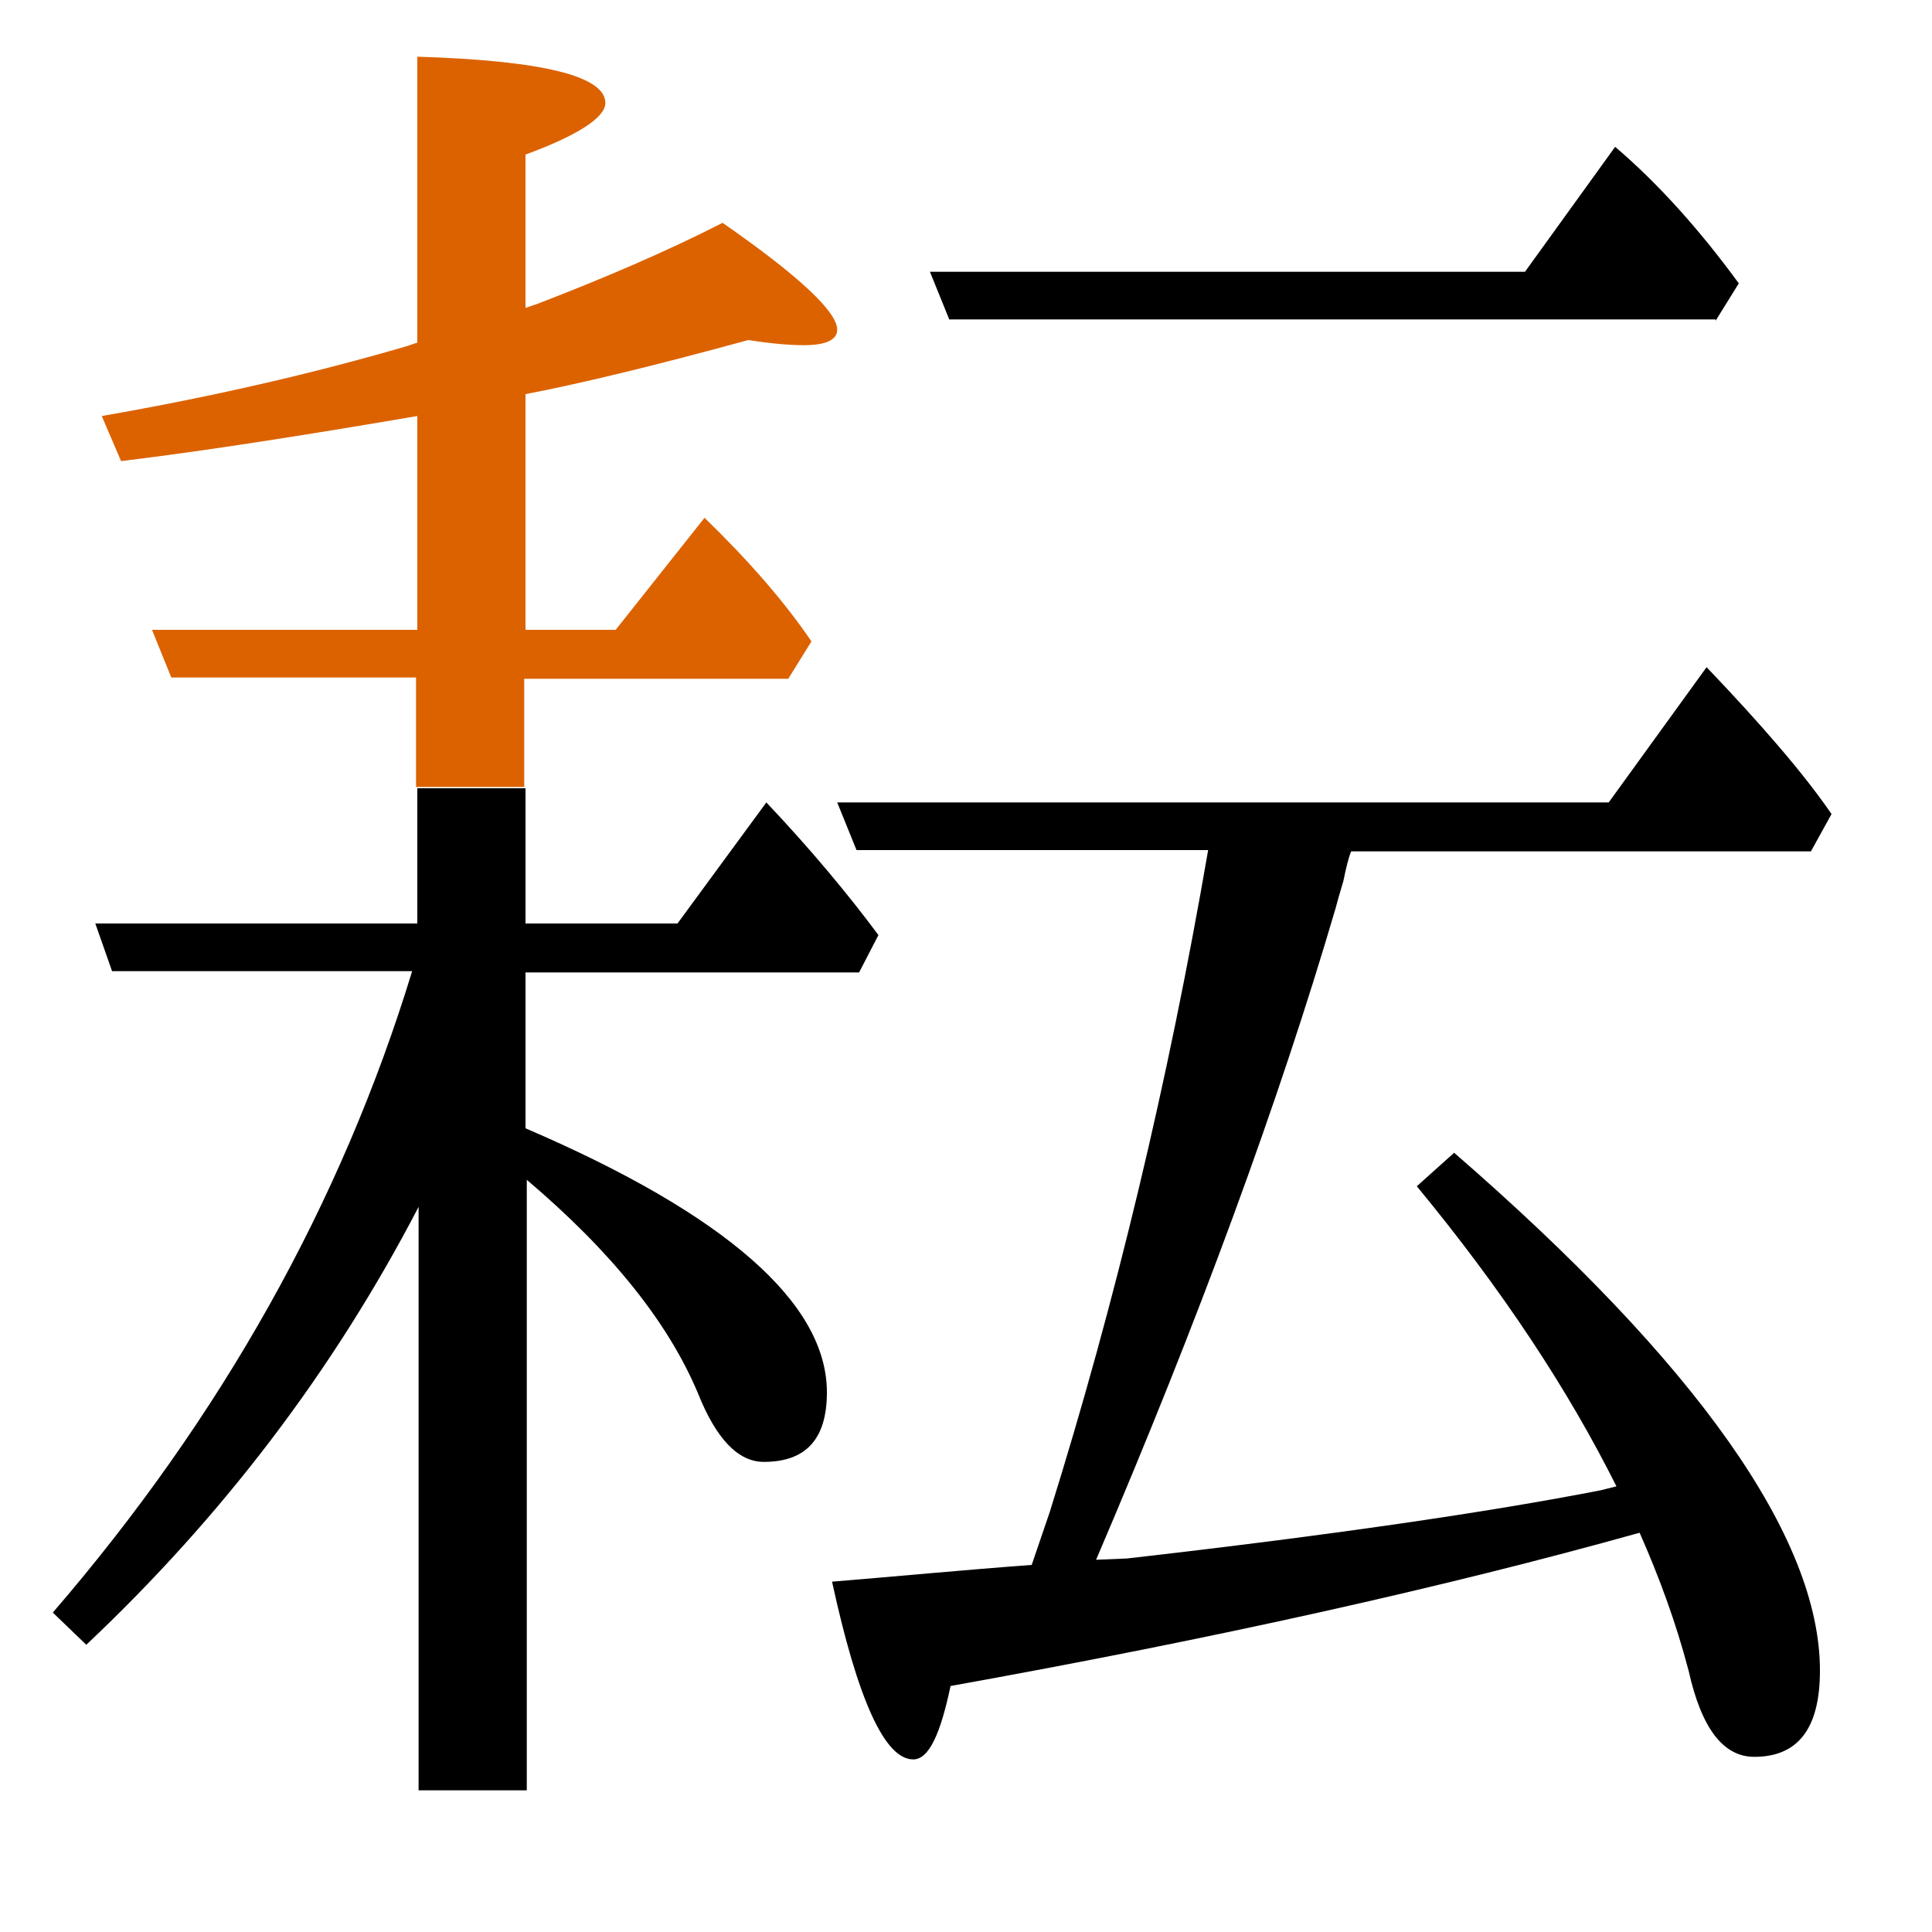 <?xml version="1.0" encoding="utf-8"?>
<!-- Generator: Adobe Illustrator 19.0.0, SVG Export Plug-In . SVG Version: 6.00 Build 0)  -->
<svg version="1.1" id="圖層_1" xmlns="http://www.w3.org/2000/svg" xmlns:xlink="http://www.w3.org/1999/xlink" x="0px" y="0px"
	 viewBox="45 -33.8 150 150" style="enable-background:new 45 -33.8 150 150;" xml:space="preserve">
<style type="text/css">
	.st0{enable-background:new    ;}
	.st1{fill:#DC6200;}
</style>
<g class="st0">
	<path class="st1" d="M85.8,18.9h20.4L108,16c-2.1-3.1-4.9-6.3-8.3-9.6l-6.9,8.7h-7V-3.2c4.2-0.8,10-2.2,17.3-4.2
		c1.9,0.3,3.3,0.4,4.3,0.4c1.7,0,2.6-0.4,2.6-1.2c0-1.4-3-4.2-8.9-8.3c-4.3,2.2-9.2,4.3-14.4,6.3l-0.9,0.3v-11.9
		c4.1-1.5,6.2-2.9,6.2-4c0-2.1-4.9-3.3-14.6-3.6v22.2l-0.9,0.3c-7.2,2.1-15,3.9-23.6,5.4L54.4,2C61,1.2,68.6,0,77.4-1.5v16.6H56.8
		l1.5,3.7h19v8.5h8.4V18.9z"/>
	<path d="M178.2-8.9l1.8-2.9c-3-4.1-6.2-7.7-9.6-10.6l-7,9.7h-46.2l1.5,3.7H178.2z"/>
	<path d="M157.9,55.7l-2.9,2.6c6.6,8,11.7,15.7,15.5,23.3l-1.2,0.3c-8.7,1.7-21,3.5-36.8,5.3l-2.4,0.1c8-18.7,14.2-35.6,18.6-50.6
		c0.1-0.4,0.3-1.1,0.6-2.1c0.2-1,0.4-1.8,0.6-2.3h35.7l1.6-2.9c-2.2-3.2-5.5-7-9.7-11.4l-7.6,10.5h-59.9l1.5,3.7h27.3
		c-3.1,18-7.2,35.1-12.3,51.4l-1.4,4.1c-5.4,0.4-10.6,0.9-15.5,1.3c2,9.2,4.1,13.8,6.3,13.8c1.2,0,2.1-1.9,2.9-5.7
		c20.6-3.7,38.5-7.7,53.5-11.9c1.5,3.4,2.8,6.9,3.8,10.7c1,4.5,2.7,6.7,5.1,6.7c3.4,0,5.1-2.2,5.1-6.7
		C186.3,85.6,176.8,72.1,157.9,55.7z"/>
	<path d="M85.8,53.8V41.7h25.9l1.5-2.9c-2.3-3.1-5.2-6.6-8.7-10.3l-6.9,9.4H85.8V27.4h-8.4v10.5h-25l1.3,3.7h23.3
		c-5.5,18-14.8,34.6-27.9,49.8l2.6,2.5c10.6-10,19.2-21.3,25.8-34v45.3h8.4V57.8c6.6,5.6,11,11.1,13.3,16.6c1.4,3.5,3.1,5.3,5.1,5.3
		c3.3,0,4.9-1.8,4.9-5.4C109.2,67.4,101.4,60.5,85.8,53.8z"/>
</g>
</svg>
